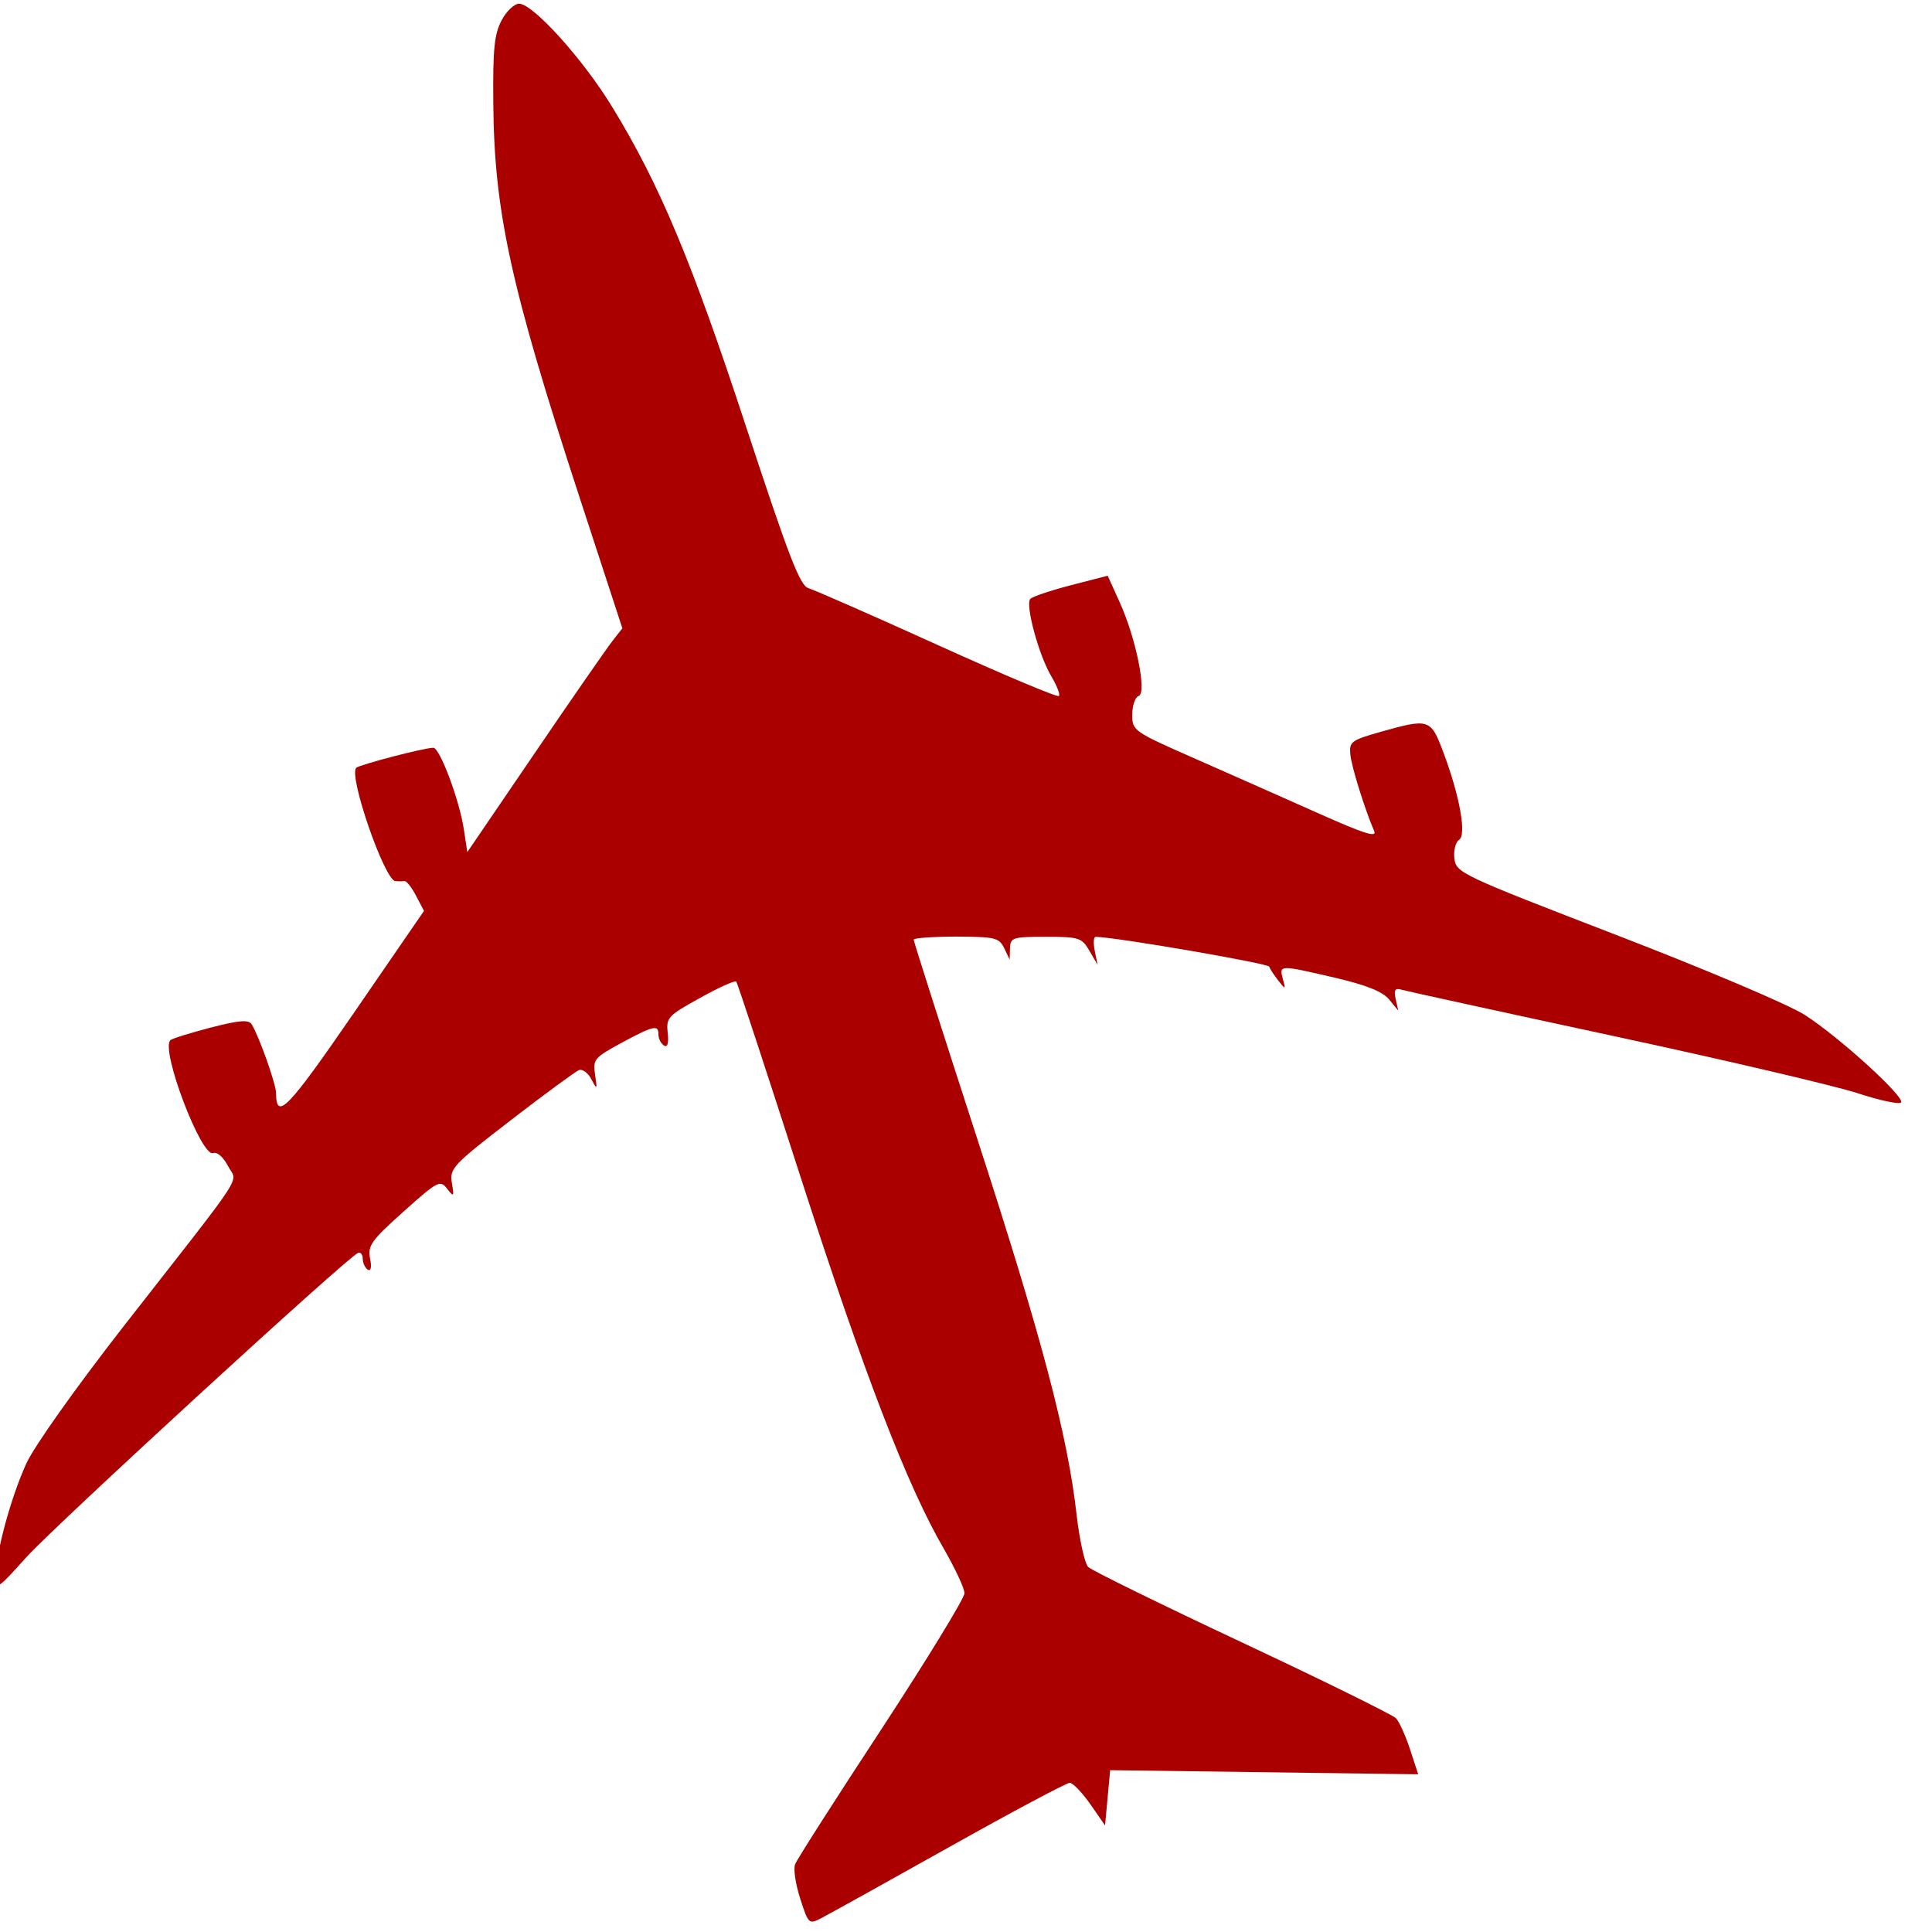 <?xml version="1.0" encoding="UTF-8" standalone="no"?>
<svg
   xmlns:dc="http://purl.org/dc/elements/1.1/"
   xmlns:cc="http://creativecommons.org/ns#"
   xmlns:rdf="http://www.w3.org/1999/02/22-rdf-syntax-ns#"
   xmlns:svg="http://www.w3.org/2000/svg"
   xmlns="http://www.w3.org/2000/svg"
   xmlns:sodipodi="http://sodipodi.sourceforge.net/DTD/sodipodi-0.dtd"
   xmlns:inkscape="http://www.inkscape.org/namespaces/inkscape"
   version="1.0"
   width="40"
   height="40"
   viewBox="0 0 8 8"
   id="svg3729"
   sodipodi:docname="plane345.svg"
   inkscape:version="0.92.4 (5da689c313, 2019-01-14)">
  <defs
     id="defs3733" />
  <sodipodi:namedview
     pagecolor="#ffffff"
     bordercolor="#666666"
     borderopacity="1"
     objecttolerance="10"
     gridtolerance="10"
     guidetolerance="10"
     inkscape:pageopacity="0"
     inkscape:pageshadow="2"
     inkscape:window-width="3440"
     inkscape:window-height="1377"
     id="namedview3731"
     showgrid="false"
     inkscape:zoom="9.4752309"
     inkscape:cx="-42.050759"
     inkscape:cy="0.23329535"
     inkscape:window-x="-8"
     inkscape:window-y="477"
     inkscape:window-maximized="1"
     inkscape:current-layer="g3727"
     fit-margin-top="0"
     fit-margin-left="0"
     fit-margin-right="0"
     fit-margin-bottom="0" />
  <g
     transform="matrix(-0.916,0.26,0.261,0.903,19.481,-31.975)"
     id="g3727">
 v2.0 14 November 2016 - Peter Lowden - peter@lowden.nz
  <path
   style="fill:#aa0000;stroke-width:0.022"
   d="m 27.929,36.073 c 0.002,-0.065 -0.007,-0.133 -0.02,-0.15 -0.013,-0.018 -0.249,-0.229 -0.524,-0.469 -0.275,-0.241 -0.505,-0.455 -0.511,-0.476 -0.006,-0.021 0.009,-0.116 0.032,-0.211 0.077,-0.31 0.122,-0.834 0.15,-1.747 0.015,-0.493 0.029,-0.902 0.033,-0.909 0.003,-0.007 0.08,0.004 0.171,0.026 0.155,0.036 0.166,0.043 0.177,0.109 0.008,0.046 0.019,0.063 0.031,0.049 0.01,-0.012 0.015,-0.035 0.01,-0.052 -0.013,-0.044 0.008,-0.045 0.165,-0.01 0.131,0.03 0.139,0.035 0.148,0.103 0.009,0.067 0.01,0.068 0.021,0.015 0.006,-0.031 0.025,-0.056 0.041,-0.054 0.016,0.002 0.171,0.06 0.344,0.13 0.297,0.12 0.315,0.131 0.323,0.195 0.007,0.063 0.009,0.064 0.027,0.019 0.018,-0.046 0.03,-0.044 0.21,0.045 0.169,0.083 0.191,0.101 0.196,0.158 0.003,0.039 0.012,0.056 0.023,0.045 0.009,-0.011 0.013,-0.034 0.008,-0.052 -0.005,-0.018 3.24e-4,-0.032 0.012,-0.031 0.046,0.003 1.596,0.791 1.754,0.891 0.162,0.103 0.167,0.104 0.15,0.043 -0.027,-0.097 -0.157,-0.314 -0.263,-0.44 -0.055,-0.065 -0.297,-0.261 -0.574,-0.466 -0.72,-0.531 -0.645,-0.465 -0.628,-0.553 0.009,-0.044 0.028,-0.074 0.046,-0.072 0.055,0.005 0.096,-0.5 0.043,-0.53 -0.009,-0.005 -0.091,-0.007 -0.183,-0.005 -0.128,0.003 -0.169,0.011 -0.176,0.035 -0.016,0.054 -0.03,0.283 -0.019,0.321 0.033,0.119 -0.028,0.083 -0.423,-0.247 l -0.415,-0.347 0.015,-0.074 c 0.008,-0.041 0.022,-0.075 0.031,-0.076 0.009,-0.001 0.026,-0.006 0.038,-0.011 0.044,-0.018 0.069,-0.507 0.026,-0.527 -0.02,-0.009 -0.308,-0.003 -0.346,0.008 -0.027,0.008 -0.046,0.254 -0.029,0.382 l 0.013,0.101 -0.402,-0.339 c -0.221,-0.187 -0.428,-0.358 -0.459,-0.381 l -0.057,-0.042 0.021,-0.614 c 0.033,-0.973 0.011,-1.307 -0.116,-1.767 -0.063,-0.23 -0.088,-0.292 -0.135,-0.341 -0.031,-0.033 -0.073,-0.055 -0.093,-0.049 -0.058,0.017 -0.2,0.312 -0.264,0.549 -0.105,0.387 -0.146,0.751 -0.173,1.512 -0.022,0.607 -0.033,0.743 -0.066,0.764 -0.022,0.014 -0.234,0.192 -0.471,0.396 -0.237,0.204 -0.437,0.367 -0.445,0.362 -0.008,-0.004 -0.004,-0.046 0.008,-0.093 0.027,-0.105 0.023,-0.336 -0.006,-0.353 -0.012,-0.007 -0.096,-0.011 -0.186,-0.009 l -0.165,0.004 -0.018,0.126 c -0.025,0.173 -0.005,0.419 0.034,0.421 0.016,7.23e-4 0.038,0.033 0.049,0.071 0.02,0.069 0.016,0.073 -0.217,0.269 -0.13,0.11 -0.332,0.28 -0.448,0.379 -0.159,0.135 -0.209,0.169 -0.205,0.137 0.013,-0.104 0.017,-0.3 0.007,-0.354 -0.01,-0.054 -0.021,-0.059 -0.149,-0.059 -0.224,2.37e-4 -0.23,0.004 -0.242,0.161 -0.016,0.206 0.002,0.38 0.04,0.391 0.017,0.005 0.036,0.038 0.042,0.073 0.01,0.063 -0.004,0.076 -0.585,0.52 -0.335,0.256 -0.638,0.504 -0.691,0.566 -0.119,0.138 -0.321,0.471 -0.295,0.486 0.01,0.006 0.087,-0.035 0.17,-0.092 0.083,-0.057 0.51,-0.298 0.949,-0.535 0.439,-0.237 0.814,-0.441 0.831,-0.452 0.025,-0.016 0.033,-0.009 0.036,0.032 l 0.003,0.053 0.025,-0.059 c 0.018,-0.041 0.077,-0.088 0.2,-0.157 0.217,-0.122 0.218,-0.122 0.219,-0.058 6.24e-4,0.05 0.002,0.05 0.021,0.002 0.011,-0.028 0.021,-0.059 0.021,-0.07 6.19e-4,-0.015 0.604,-0.309 0.689,-0.335 0.009,-0.003 0.018,0.023 0.021,0.058 l 0.005,0.063 0.017,-0.069 c 0.016,-0.065 0.026,-0.072 0.165,-0.112 0.139,-0.04 0.149,-0.04 0.164,0.005 l 0.015,0.048 0.009,-0.055 c 0.009,-0.051 0.024,-0.059 0.187,-0.107 0.098,-0.028 0.179,-0.045 0.181,-0.038 0.002,0.007 -0.009,0.418 -0.025,0.914 -0.03,0.924 -0.02,1.371 0.039,1.721 0.018,0.11 0.025,0.215 0.014,0.234 -0.011,0.019 -0.26,0.247 -0.553,0.506 -0.293,0.259 -0.541,0.487 -0.55,0.505 -0.009,0.018 -0.019,0.085 -0.021,0.149 l -0.004,0.115 0.641,-0.194 0.641,-0.194 0.044,0.114 0.044,0.114 0.036,-0.108 c 0.02,-0.059 0.047,-0.111 0.06,-0.115 0.013,-0.004 0.274,0.053 0.58,0.127 0.306,0.074 0.585,0.14 0.619,0.147 0.062,0.013 0.063,0.012 0.067,-0.105 z"
   id="path8"
   inkscape:connector-curvature="0" />
</g>
</svg>
